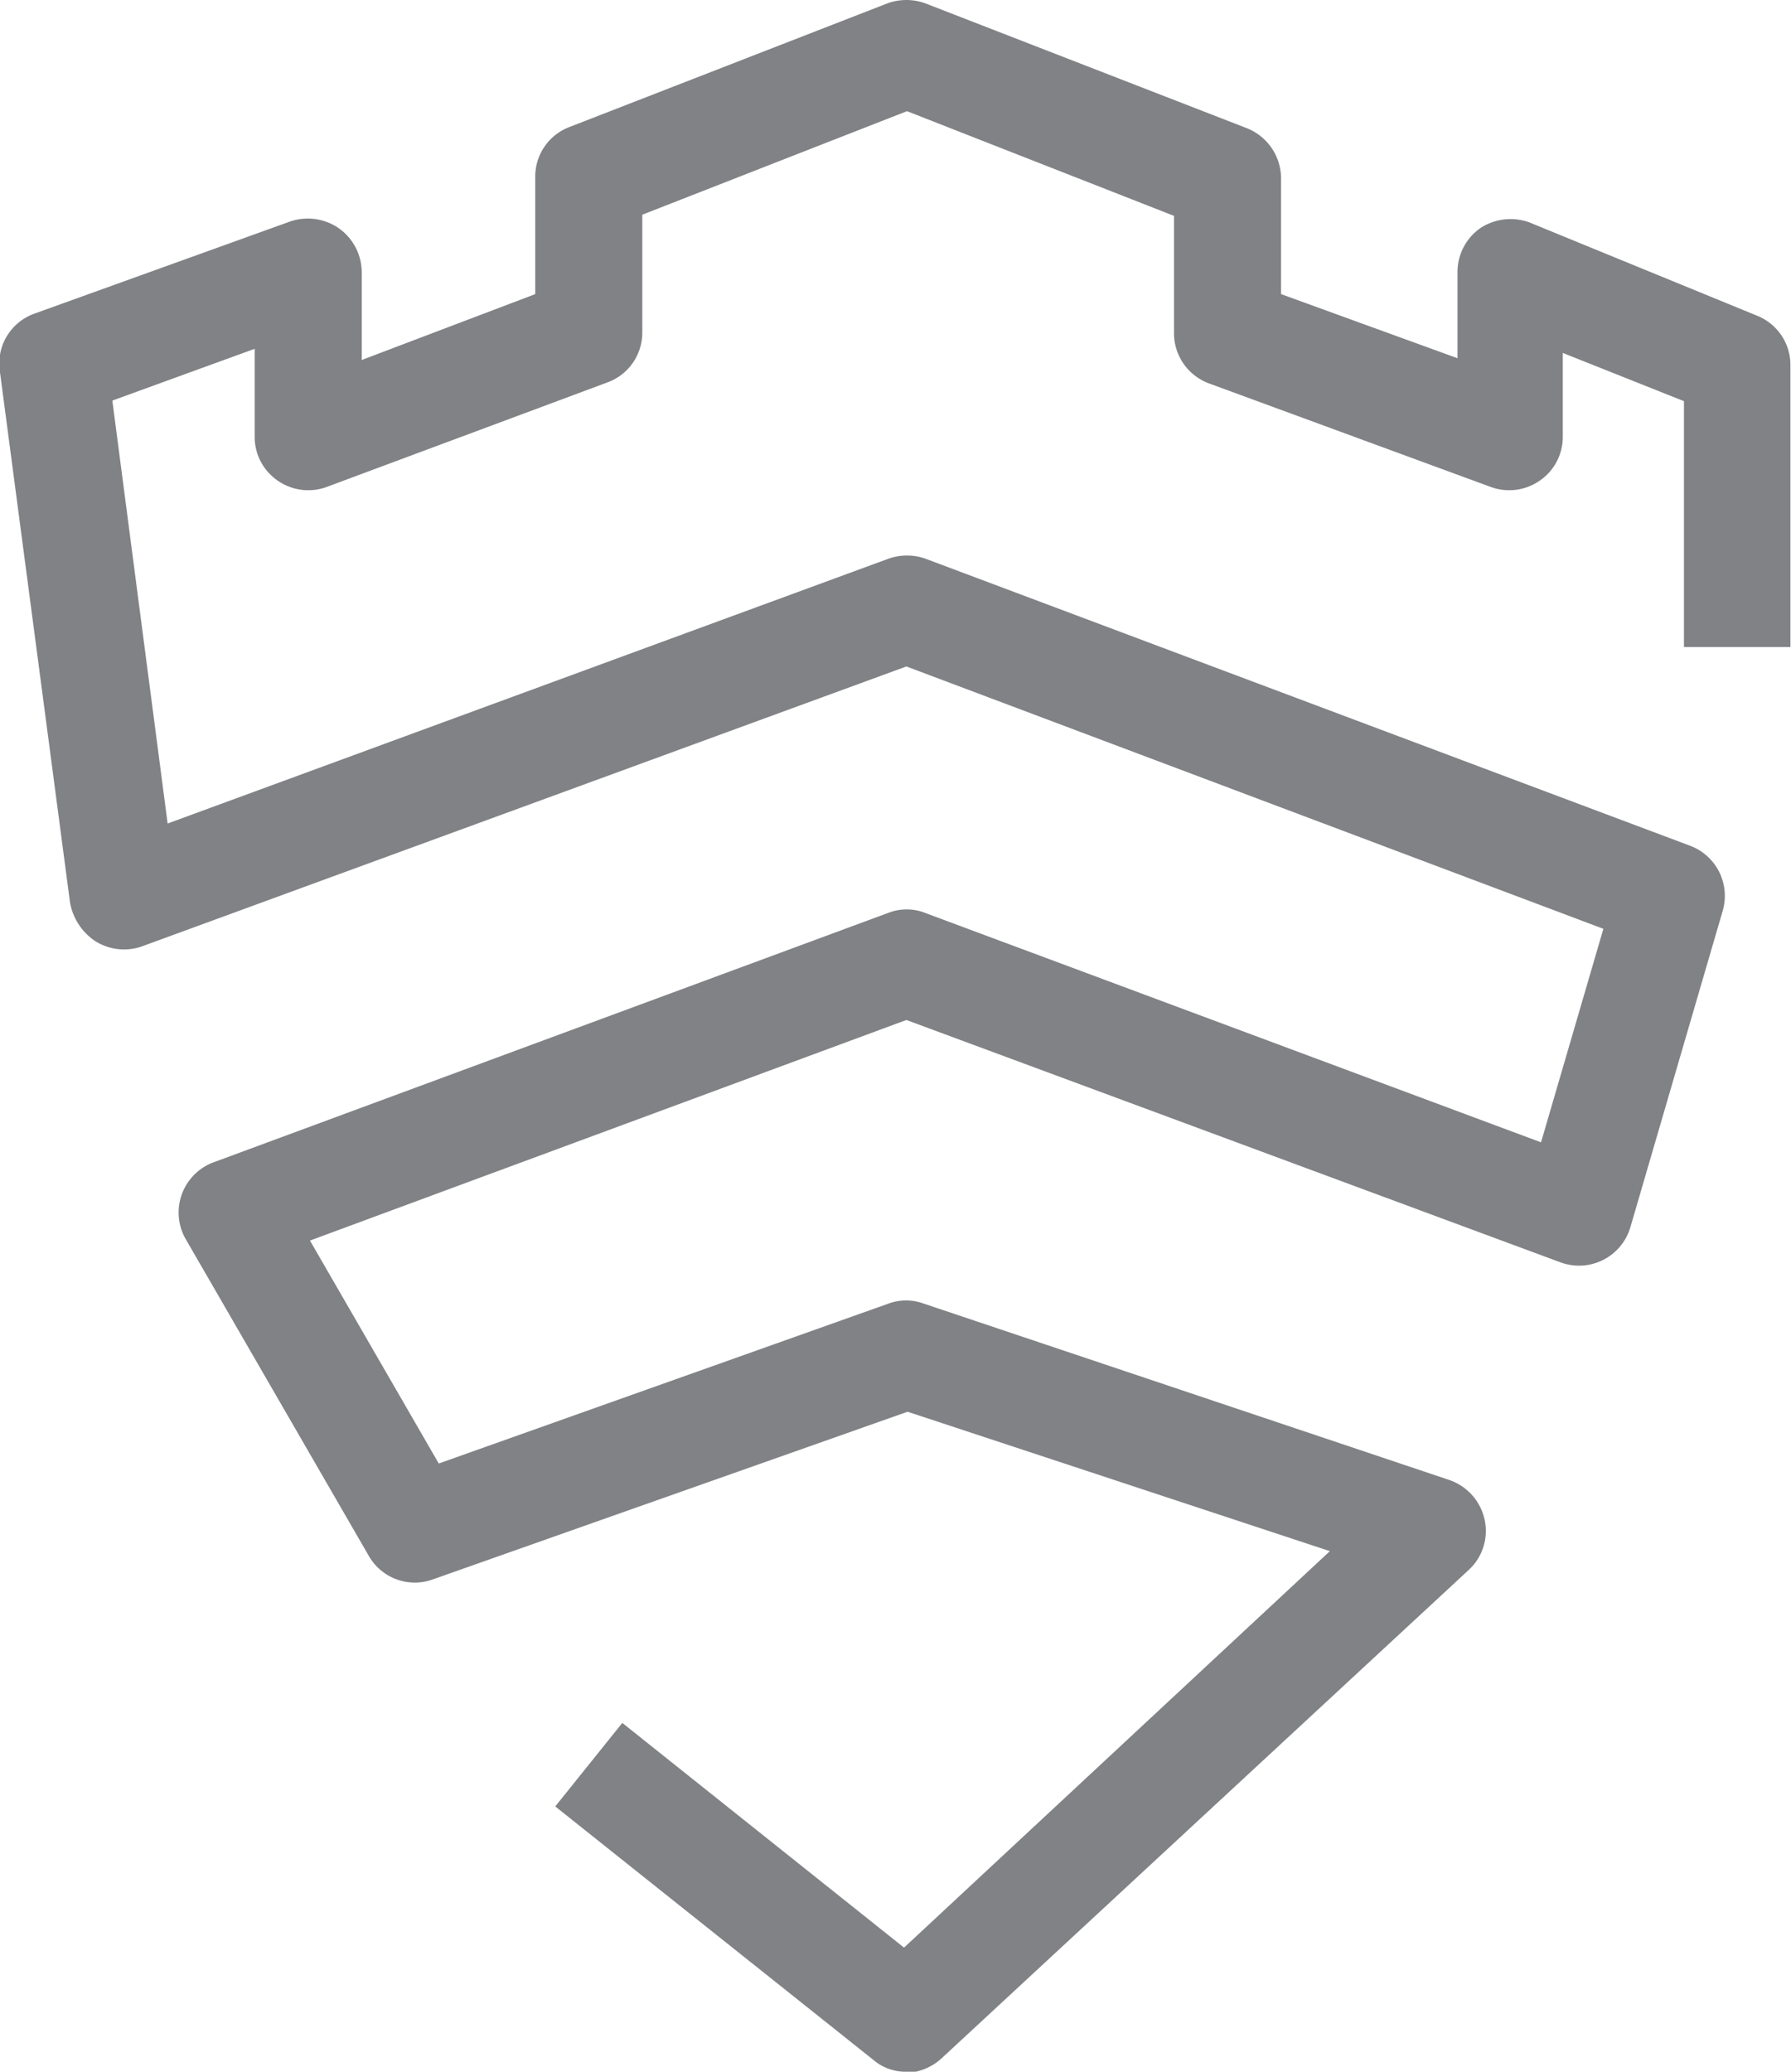 <svg xmlns="http://www.w3.org/2000/svg" viewBox="0 0 30.45 35.22"><defs><style>.cls-1{fill:#808285;}</style></defs><title>seguridad</title><g id="Capa_2" data-name="Capa 2"><g id="Capa_1-2" data-name="Capa 1"><path class="cls-1" d="M15.41,35.22a.84.84,0,0,1-.56-.2L9.44,30.71l1.14-1.42,4.79,3.82,7.24-6.74L15.43,24,7.36,26.85a.9.9,0,0,1-1.09-.4L3.16,21.07a.91.91,0,0,1,.47-1.31L15.1,15.52a.86.86,0,0,1,.63,0l10.47,3.9,1.06-3.63L15.41,11.33l-13,4.76A.92.92,0,0,1,1.62,16a1,1,0,0,1-.43-.66L0,6.33a.9.9,0,0,1,.59-1L4.92,3.77a.93.93,0,0,1,.84.11.92.92,0,0,1,.39.74v1.5L9.1,5V3a.9.9,0,0,1,.58-.84L15.08.06a.94.94,0,0,1,.66,0L21.2,2.18a.92.92,0,0,1,.58.85V5l3,1.09V4.62a.91.91,0,0,1,.4-.75A.94.94,0,0,1,26,3.78l3.88,1.59a.9.9,0,0,1,.56.84V11H28.63V6.82L26.57,6V7.42a.9.9,0,0,1-.39.75.91.91,0,0,1-.83.11L20.56,6.52a.91.91,0,0,1-.6-.85v-2L15.42,1.89l-4.5,1.76v2a.9.9,0,0,1-.59.85L5.55,8.28a.91.91,0,0,1-.83-.11.9.9,0,0,1-.39-.75V5.93l-2.42.88L2.85,14,15.1,9.5a.94.94,0,0,1,.64,0l13,4.88a.91.91,0,0,1,.55,1.1l-1.57,5.38a.91.91,0,0,1-1.19.6L15.41,17.34,5.27,21.09l2.19,3.79,7.65-2.72a.86.86,0,0,1,.59,0l8.94,3a.92.92,0,0,1,.6.67.9.9,0,0,1-.27.86L16,35a.94.94,0,0,1-.63.24"/></g></g></svg>